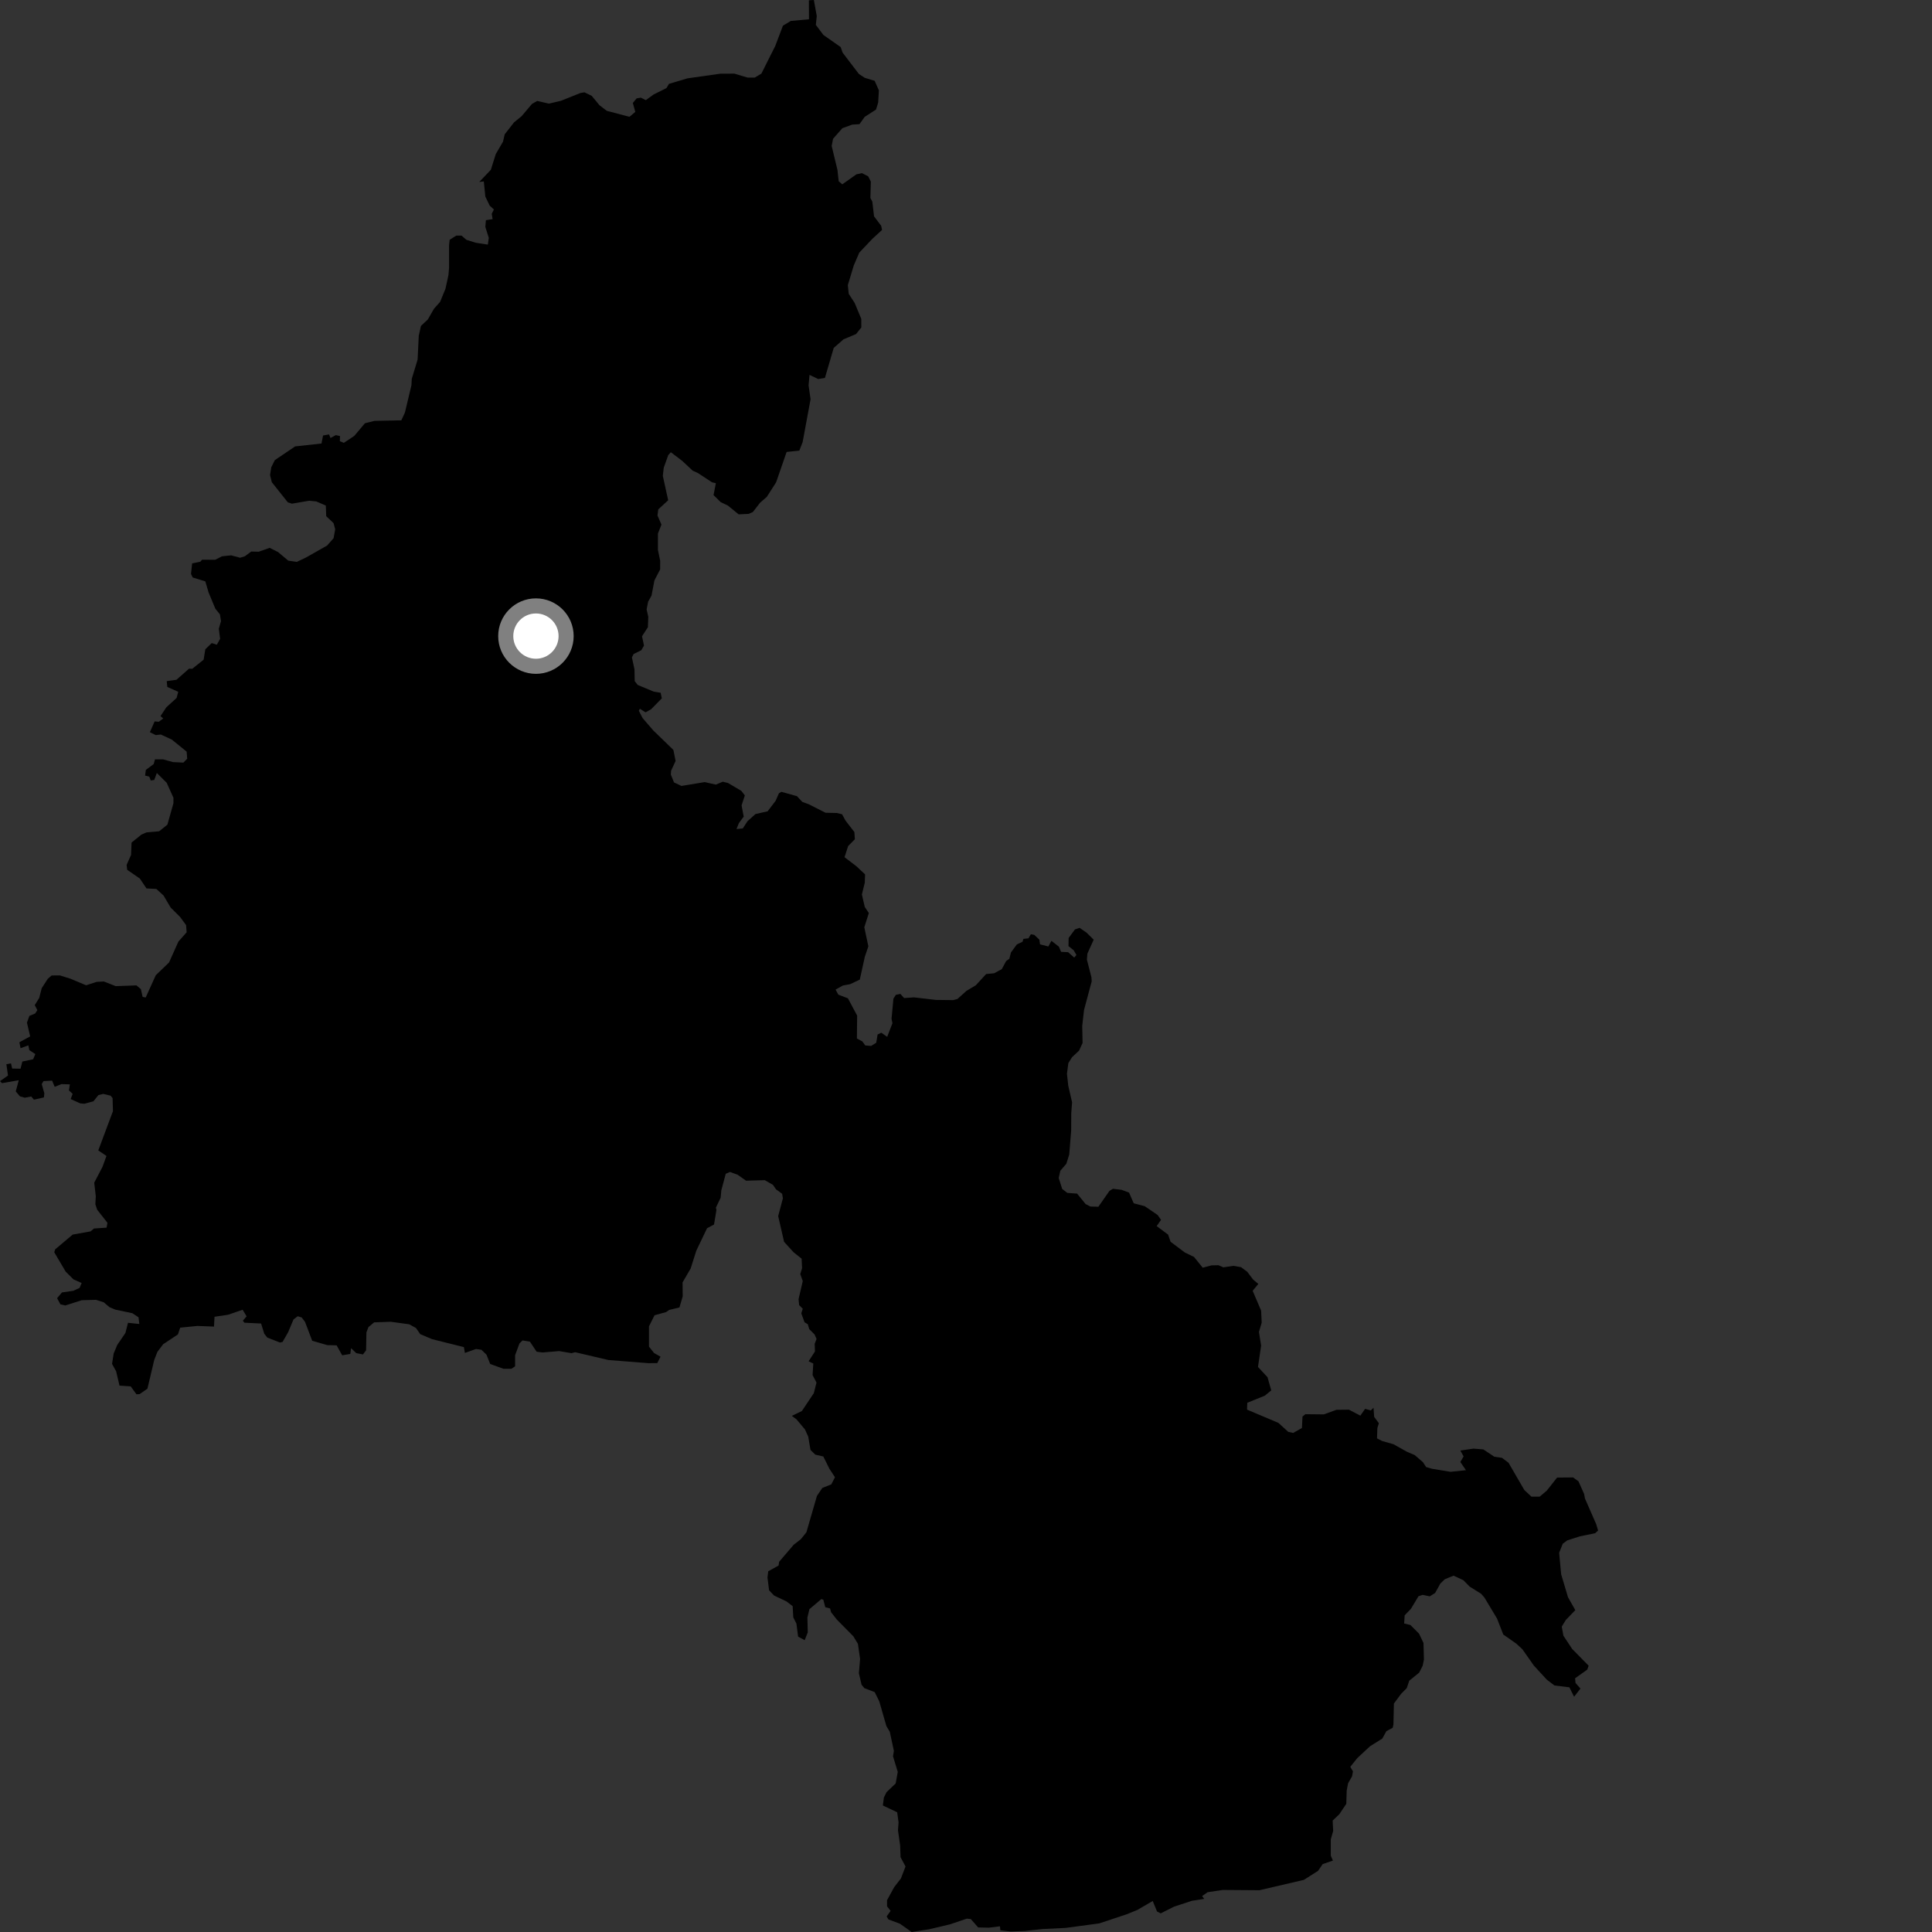 <?xml version="1.0" encoding="utf-8" ?>
<svg baseProfile="full" height="1024" version="1.1" width="1024" xmlns="http://www.w3.org/2000/svg" xmlns:ev="http://www.w3.org/2001/xml-events" xmlns:xlink="http://www.w3.org/1999/xlink"><rect width="100%" height="100%" fill="#333333" stroke="none"/><defs /><polygon fill="black" points="465.822,47.906 463.583,42.822 458.298,41.228 455.219,39.192 446.602,27.894 445.561,24.939 436.419,18.529 432.409,13.193 432.903,8.5 431.364,0.0 428.723,0.142 428.778,10.216 419.131,11.101 414.968,13.612 410.91,24.342 403.558,39.008 400.055,41.115 396.207,41.117 389.205,39.031 381.854,39.046 364.348,41.531 354.578,44.442 353.207,46.712 346.447,50.066 342.296,53.078 339.653,51.757 337.431,52.143 335.418,54.573 336.718,59.308 333.64,61.905 321.614,58.737 317.747,55.785 313.605,50.78 309.775,48.941 307.62,49.298 297.394,53.396 290.938,54.923 284.717,53.499 281.957,55.086 276.417,61.631 272.481,64.815 267.515,71.168 266.589,75.115 262.778,81.659 260.162,89.989 254.013,96.439 256.429,96.166 257.234,104.18 259.561,109.004 261.779,111.041 260.617,113.353 261.107,116.144 257.532,116.705 257.233,120.269 259.073,126.062 258.579,129.646 252.243,128.688 247.185,127.105 244.648,124.883 241.811,124.877 238.327,127.094 238.014,129.932 238.009,141.968 237.691,145.767 236.11,153.043 233.263,159.995 230.006,163.665 226.752,169.328 223.108,172.749 221.952,177.955 221.335,190.595 218.247,200.808 218.073,204.181 214.613,218.677 212.711,222.785 198.486,223.074 193.424,224.331 187.778,231.043 182.252,234.709 180.136,233.867 180.205,231.106 177.977,230.623 175.178,232.159 174.404,230.251 171.223,230.824 170.4,235.072 156.428,236.606 145.671,243.876 143.768,247.679 143.132,251.796 144.079,255.596 152.554,266.248 154.731,266.958 163.889,265.392 167.622,265.764 172.689,267.965 172.898,273.592 176.797,277.28 177.664,280.528 176.795,285.279 173.338,289.174 162.304,295.424 157.334,297.806 152.788,297.152 147.382,292.604 142.932,290.375 137.126,292.423 133.17,292.324 129.778,294.839 127.262,295.609 122.518,294.349 117.678,294.847 114.088,296.685 107.07,296.657 106.191,297.714 101.839,298.594 101.241,304.187 102.141,306.075 108.817,308.138 110.56,314.032 114.137,322.621 116.561,325.615 117.145,329.181 115.983,333.245 116.665,338.613 114.927,341.711 112.217,340.843 108.819,344.136 107.918,349.666 101.895,354.475 100.203,354.402 93.512,360.311 88.372,361.002 88.671,364.096 94.465,366.655 93.596,369.944 88.163,374.891 85.066,379.547 86.513,380.795 84.191,382.55 81.958,382.361 79.437,388.075 82.541,389.612 85.25,389.314 91.046,391.987 98.93,398.379 99.216,402.159 97.18,404.203 91.63,403.918 86.384,402.468 82.153,402.478 81.458,404.962 77.297,408.076 76.903,411.073 79.133,411.652 79.915,413.675 81.753,413.381 83.117,409.694 88.353,414.902 91.927,422.833 91.924,425.741 88.72,437.096 84.344,440.598 77.627,441.195 74.96,442.354 69.731,446.577 69.456,453.151 67.115,458.388 67.409,461.013 74.124,465.65 77.625,470.879 82.882,471.162 86.676,474.642 90.466,481.04 95.429,485.973 98.632,490.339 98.928,494.121 94.549,499.07 89.592,510.143 82.573,516.887 77.212,528.696 75.596,528.387 74.669,524.25 72.31,522.276 61.321,522.678 55.054,520.213 51.206,520.411 45.654,522.215 37.318,518.73 31.775,516.998 27.387,517.016 25.341,518.763 22.126,523.719 20.774,528.956 18.415,532.741 19.793,535.375 18.636,537.17 15.568,538.459 14.286,542.047 15.994,549.317 10.276,552.41 10.896,555.561 15.017,554.065 15.549,556.591 18.719,558.685 17.563,561.434 11.85,562.631 10.889,566.427 6.45,566.352 5.818,563.61 3.383,564.042 4.235,570.057 0.0,573.028 1.06,574.082 9.944,572.551 8.357,578.464 10.582,581.096 13.119,581.812 16.566,581.151 17.985,582.843 23.273,581.653 23.494,579.44 22.115,574.591 23.059,572.999 27.611,572.766 28.985,576.027 32.623,574.598 37.029,574.744 36.531,577.918 38.509,579.768 37.446,582.518 42.531,584.811 44.749,585.013 49.505,583.715 52.156,580.433 54.694,579.785 58.603,580.715 59.662,581.974 59.866,588.938 52.094,609.747 56.43,612.671 54.311,618.491 49.934,626.847 50.772,634.012 50.538,638.278 51.508,641.187 56.935,648.089 56.501,650.681 49.774,651.134 48.041,652.651 38.523,654.355 29.239,662.185 28.753,663.721 34.808,673.984 38.933,678.088 43.27,680.018 42.182,682.616 38.93,684.131 32.851,685.02 30.259,688.057 31.99,691.293 34.598,691.928 43.329,689.14 50.879,688.928 54.984,690.241 58.018,692.828 61.054,694.112 70.167,696.035 73.417,698.192 73.842,701.736 67.84,701.118 66.47,706.506 62.141,712.858 60.241,717.401 59.387,722.896 61.548,726.822 63.343,734.409 69.262,734.801 72.329,739.011 74.018,738.9 78.137,736.034 81.739,720.829 83.433,716.488 86.49,712.467 94.304,707.267 95.508,703.684 104.65,702.772 113.427,703.12 113.7,697.909 120.799,696.86 128.603,694.203 130.708,697.685 128.708,700.011 129.549,701.064 138.376,701.492 140.079,706.932 141.66,708.933 148.403,711.574 149.772,711.254 152.723,706.081 155.566,699.327 157.774,697.638 159.882,698.277 161.666,700.598 165.468,710.627 173.462,712.946 178.414,713.06 181.358,718.343 185.664,717.611 186.091,714.555 188.822,717.189 192.365,717.879 194.032,715.713 194.21,706.171 195.279,703.386 198.297,700.88 207.095,700.565 216.884,701.897 220.468,703.858 222.747,707.136 228.949,709.758 245.889,714.004 246.397,717.085 252.305,714.985 255.187,715.422 257.843,718.013 259.818,722.951 266.819,725.474 271.06,725.477 273.019,724.175 273.018,718.294 275.31,712.088 276.938,710.455 280.862,711.103 284.42,716.439 287.549,716.836 296.35,716.104 302.866,717.207 304.855,716.705 322.451,720.831 343.48,722.499 348.375,722.483 350.089,719.064 346.663,717.127 343.974,713.717 343.979,702.984 346.917,697.119 353.041,695.426 354.692,694.285 360.118,692.978 361.843,687.129 361.778,679.69 366.08,672.294 369.034,662.943 374.756,650.991 378.454,649.019 379.721,641.322 379.43,640.1 381.956,634.831 382.314,630.904 384.662,622.117 386.904,621.153 390.991,622.66 395.427,625.788 405.363,625.517 409.674,627.988 411.325,630.385 414.552,632.738 414.948,635.15 412.455,644.543 415.581,658.198 420.643,663.761 424.876,667.114 425.116,672.182 424.152,675.276 425.484,678.986 423.262,688.558 423.553,691.729 425.478,693.657 424.703,696.105 426.421,700.832 428.155,701.877 428.907,704.455 431.719,707.269 432.794,709.686 431.799,712.246 431.95,716.29 428.569,721.519 431.057,722.68 430.69,728.815 432.76,732.795 431.344,738.403 425.015,747.869 419.692,750.452 422.077,752.197 426.626,757.596 428.375,761.423 429.582,768.512 432.142,770.997 436.372,771.971 439.611,778.483 442.553,782.972 440.594,786.762 435.85,788.641 432.996,792.859 427.411,812.128 424.458,815.812 420.659,818.763 412.952,827.786 412.672,829.757 407.182,832.803 406.784,836.109 407.628,842.882 410.264,845.657 416.848,848.778 420.122,851.3 420.461,857.238 422.119,860.553 423.013,867.461 426.504,869.326 428.128,865.182 427.941,857.343 428.988,852.92 435.312,847.555 436.372,847.868 437.425,851.868 439.952,852.506 440.487,854.511 443.544,858.408 452.287,867.269 454.715,871.276 455.862,879.284 455.227,886.864 456.654,892.953 458.124,894.747 463.603,896.855 466.02,901.706 469.814,914.885 471.611,917.873 473.779,927.995 473.308,930.83 475.832,939.155 474.72,945.276 469.908,949.852 468.47,952.724 467.934,956.937 475.516,960.535 476.26,965.884 475.945,970.098 477.094,978.101 477.307,984.323 479.939,989.279 477.525,995.594 473.945,1000.217 470.15,1007.163 470.154,1010.382 472.041,1012.806 469.946,1015.75 470.892,1017.337 476.893,1019.562 483.201,1024.0 492.456,1022.556 503.502,1019.944 512.44,1016.924 514.539,1017.138 518.433,1021.574 524.112,1021.709 529.997,1020.98 530.211,1023.089 535.676,1023.736 543.252,1023.444 552.479,1022.437 564.792,1021.831 582.576,1019.453 597.12,1014.624 602.807,1012.318 610.965,1007.56 613.251,1013.132 615.179,1014.124 622.236,1010.587 631.69,1007.468 638.247,1006.448 637.146,1004.964 640.042,1002.915 648.061,1001.714 667.526,1001.859 691.094,996.365 698.61,991.582 701.05,988.009 706.477,986.15 705.336,983.536 705.339,974.93 706.607,970.451 706.331,964.951 709.865,961.576 713.565,956.075 713.785,948.972 714.525,945.14 716.632,941.486 717.104,938.845 715.674,936.468 719.38,931.841 726.139,925.555 732.648,921.479 734.83,917.528 738.164,915.766 738.551,913.958 738.794,902.933 742.601,897.783 745.598,894.747 746.939,890.805 752.188,886.531 754.055,882.867 754.723,879.58 754.478,870.797 752.118,865.871 747.559,861.29 744.232,860.482 744.504,856.159 747.831,852.704 751.826,846.045 754.053,845.31 757.804,846.098 760.643,844.317 763.404,839.33 765.742,837.044 770.415,835.133 775.589,837.525 778.987,840.972 785.009,844.71 786.746,846.685 793.46,857.872 796.774,866.332 803.653,871.151 806.893,874.136 812.985,882.806 819.853,890.264 823.891,893.332 831.806,894.309 834.304,899.307 837.682,894.975 835.061,892.002 834.819,889.536 841.28,884.931 842.013,882.857 833.278,873.979 828.625,866.926 827.766,862.127 829.919,858.617 834.945,853.396 831.074,846.57 827.44,834.383 826.379,823.013 828.287,818.21 830.675,816.437 837.374,814.29 845.483,812.627 847.021,811.212 846.016,807.832 840.042,794.189 839.62,791.827 836.6,785.099 833.751,783.071 825.299,783.142 819.806,790.085 816.042,793.261 811.697,793.254 807.942,789.768 799.547,775.29 796.072,772.677 792.017,772.095 786.203,768.215 780.943,767.806 774.017,768.819 775.734,771.933 774.014,774.887 776.977,779.234 768.803,780.092 758.861,778.451 755.866,777.562 754.2,774.993 749.855,771.237 745.794,769.504 738.538,765.454 732.543,763.758 729.839,762.367 730.038,756.876 730.824,754.342 728.328,750.96 727.999,746.135 726.563,747.559 723.518,746.72 721.017,750.318 714.974,747.164 708.322,747.23 701.683,749.657 691.892,749.552 690.353,750.789 690.058,756.865 685.41,759.481 682.799,758.91 677.576,754.155 660.965,747.132 661.085,743.498 670.393,739.726 673.785,736.944 671.81,729.939 666.76,724.527 668.427,713.203 667.267,705.966 668.722,701.046 668.425,694.673 663.941,684.145 666.945,680.511 664.135,678.144 661.085,674.084 657.784,671.624 653.734,670.935 648.381,671.711 645.806,670.595 642.101,670.677 637.476,671.915 632.854,666.209 628.053,663.887 620.44,658.182 619.121,654.363 613.055,649.852 615.363,646.556 613.574,643.976 606.738,639.31 600.894,637.773 598.428,632.116 594.491,630.636 589.881,630.078 588.047,631.18 582.153,639.6 577.915,639.474 575.394,638.183 570.902,632.641 565.69,632.264 562.984,630.163 561.14,624.382 561.992,620.51 565.183,616.829 566.717,611.913 567.743,599.254 567.792,589.966 568.227,584.247 566.189,575.393 565.508,569.127 566.247,563.462 568.207,560.332 571.938,556.839 573.789,552.787 573.601,543.685 574.569,535.265 578.626,520.134 578.481,517.94 576.082,508.66 576.33,505.464 579.674,498.058 575.858,494.286 572.201,491.773 569.751,492.615 566.407,497.141 566.316,501.465 569.07,503.656 570.534,506.172 569.352,507.541 566.127,504.681 562.402,504.505 561.234,501.755 557.273,498.657 555.637,501.664 551.245,500.521 550.882,498.04 548.172,495.49 546.378,495.167 545.117,497.333 542.424,497.642 541.978,499.146 538.958,500.559 535.834,504.81 534.966,508.187 533.294,509.349 530.983,513.644 526.926,515.852 522.673,516.256 517.196,522.23 512.272,525.152 507.479,529.478 505.198,530.084 496.05,529.977 484.426,528.629 479.181,528.986 477.242,526.796 474.826,527.277 473.531,529.302 472.538,539.945 473.01,542.334 470.227,549.548 467.085,547.352 465.149,548.317 464.419,552.67 461.761,554.36 458.61,554.111 457.052,551.953 454.178,550.424 454.298,538.279 449.416,529.128 444.333,527.179 442.871,524.508 446.752,522.343 450.625,521.622 455.709,519.215 458.369,507.116 460.248,501.591 458.106,491.48 460.5,483.921 458.354,480.725 456.808,474.081 458.333,467.931 458.513,463.446 453.909,459.134 447.622,454.335 449.528,448.434 453.09,444.814 452.844,441.004 448.164,434.972 446.317,431.585 443.543,430.907 437.517,430.767 428.668,426.274 425.27,425.041 422.381,421.965 414.132,419.685 412.832,420.488 411.113,424.412 406.863,430.004 400.399,431.479 396.217,435.227 393.692,439.097 390.364,439.409 391.659,436.21 394.18,432.831 393.057,426.867 394.783,421.581 392.933,419.176 385.844,414.996 383.071,414.327 379.424,415.856 373.49,414.527 361.191,416.564 357.231,414.691 355.559,410.567 355.697,408.479 358.084,403.321 356.912,397.479 346.244,387.147 340.616,380.628 338.581,376.697 339.144,375.656 342.156,377.555 345.125,375.902 350.781,370.127 350.162,367.176 346.468,366.563 338.017,363.05 336.412,361.026 336.284,354.762 334.921,348.43 335.844,346.644 339.914,344.618 341.332,342.17 340.283,337.253 343.403,332.408 343.601,326.934 342.725,323.002 343.525,318.892 345.316,315.7 346.872,307.584 349.895,301.799 349.902,297.175 348.714,291.491 348.725,282.746 350.583,278.051 348.478,273.201 348.917,269.951 354.149,265.161 351.307,252.209 351.795,247.908 354.187,241.222 355.555,239.685 361.634,244.307 367.128,249.458 370.003,250.78 377.401,255.644 379.419,256.104 378.196,262.407 381.965,266.129 385.768,267.946 391.503,272.618 396.822,272.357 399.033,271.375 402.851,266.464 406.425,263.341 411.347,255.664 416.925,239.543 423.663,238.837 425.417,234.306 429.618,211.608 428.562,204.284 429.06,198.695 433.663,200.893 437.223,200.326 441.89,184.401 447.08,179.846 453.716,177.064 456.51,173.57 456.505,169.033 453.002,160.597 449.847,155.74 449.36,151.129 452.514,140.701 455.423,133.909 462.422,126.532 467.517,121.855 467.02,119.646 463.266,114.665 462.346,106.858 461.324,104.943 461.572,96.262 460.174,93.468 456.831,91.758 453.89,92.419 446.412,97.707 444.512,96.045 443.888,90.148 440.805,77.358 441.539,73.553 446.46,67.958 451.675,66.051 455.551,65.802 458.31,61.934 464.303,58.079 465.449,54.368 465.822,47.906" /><circle cx="284.055" cy="337.149" fill="rgb(100%,100%,100%)" r="16" stroke="grey" stroke-width="8" /></svg>